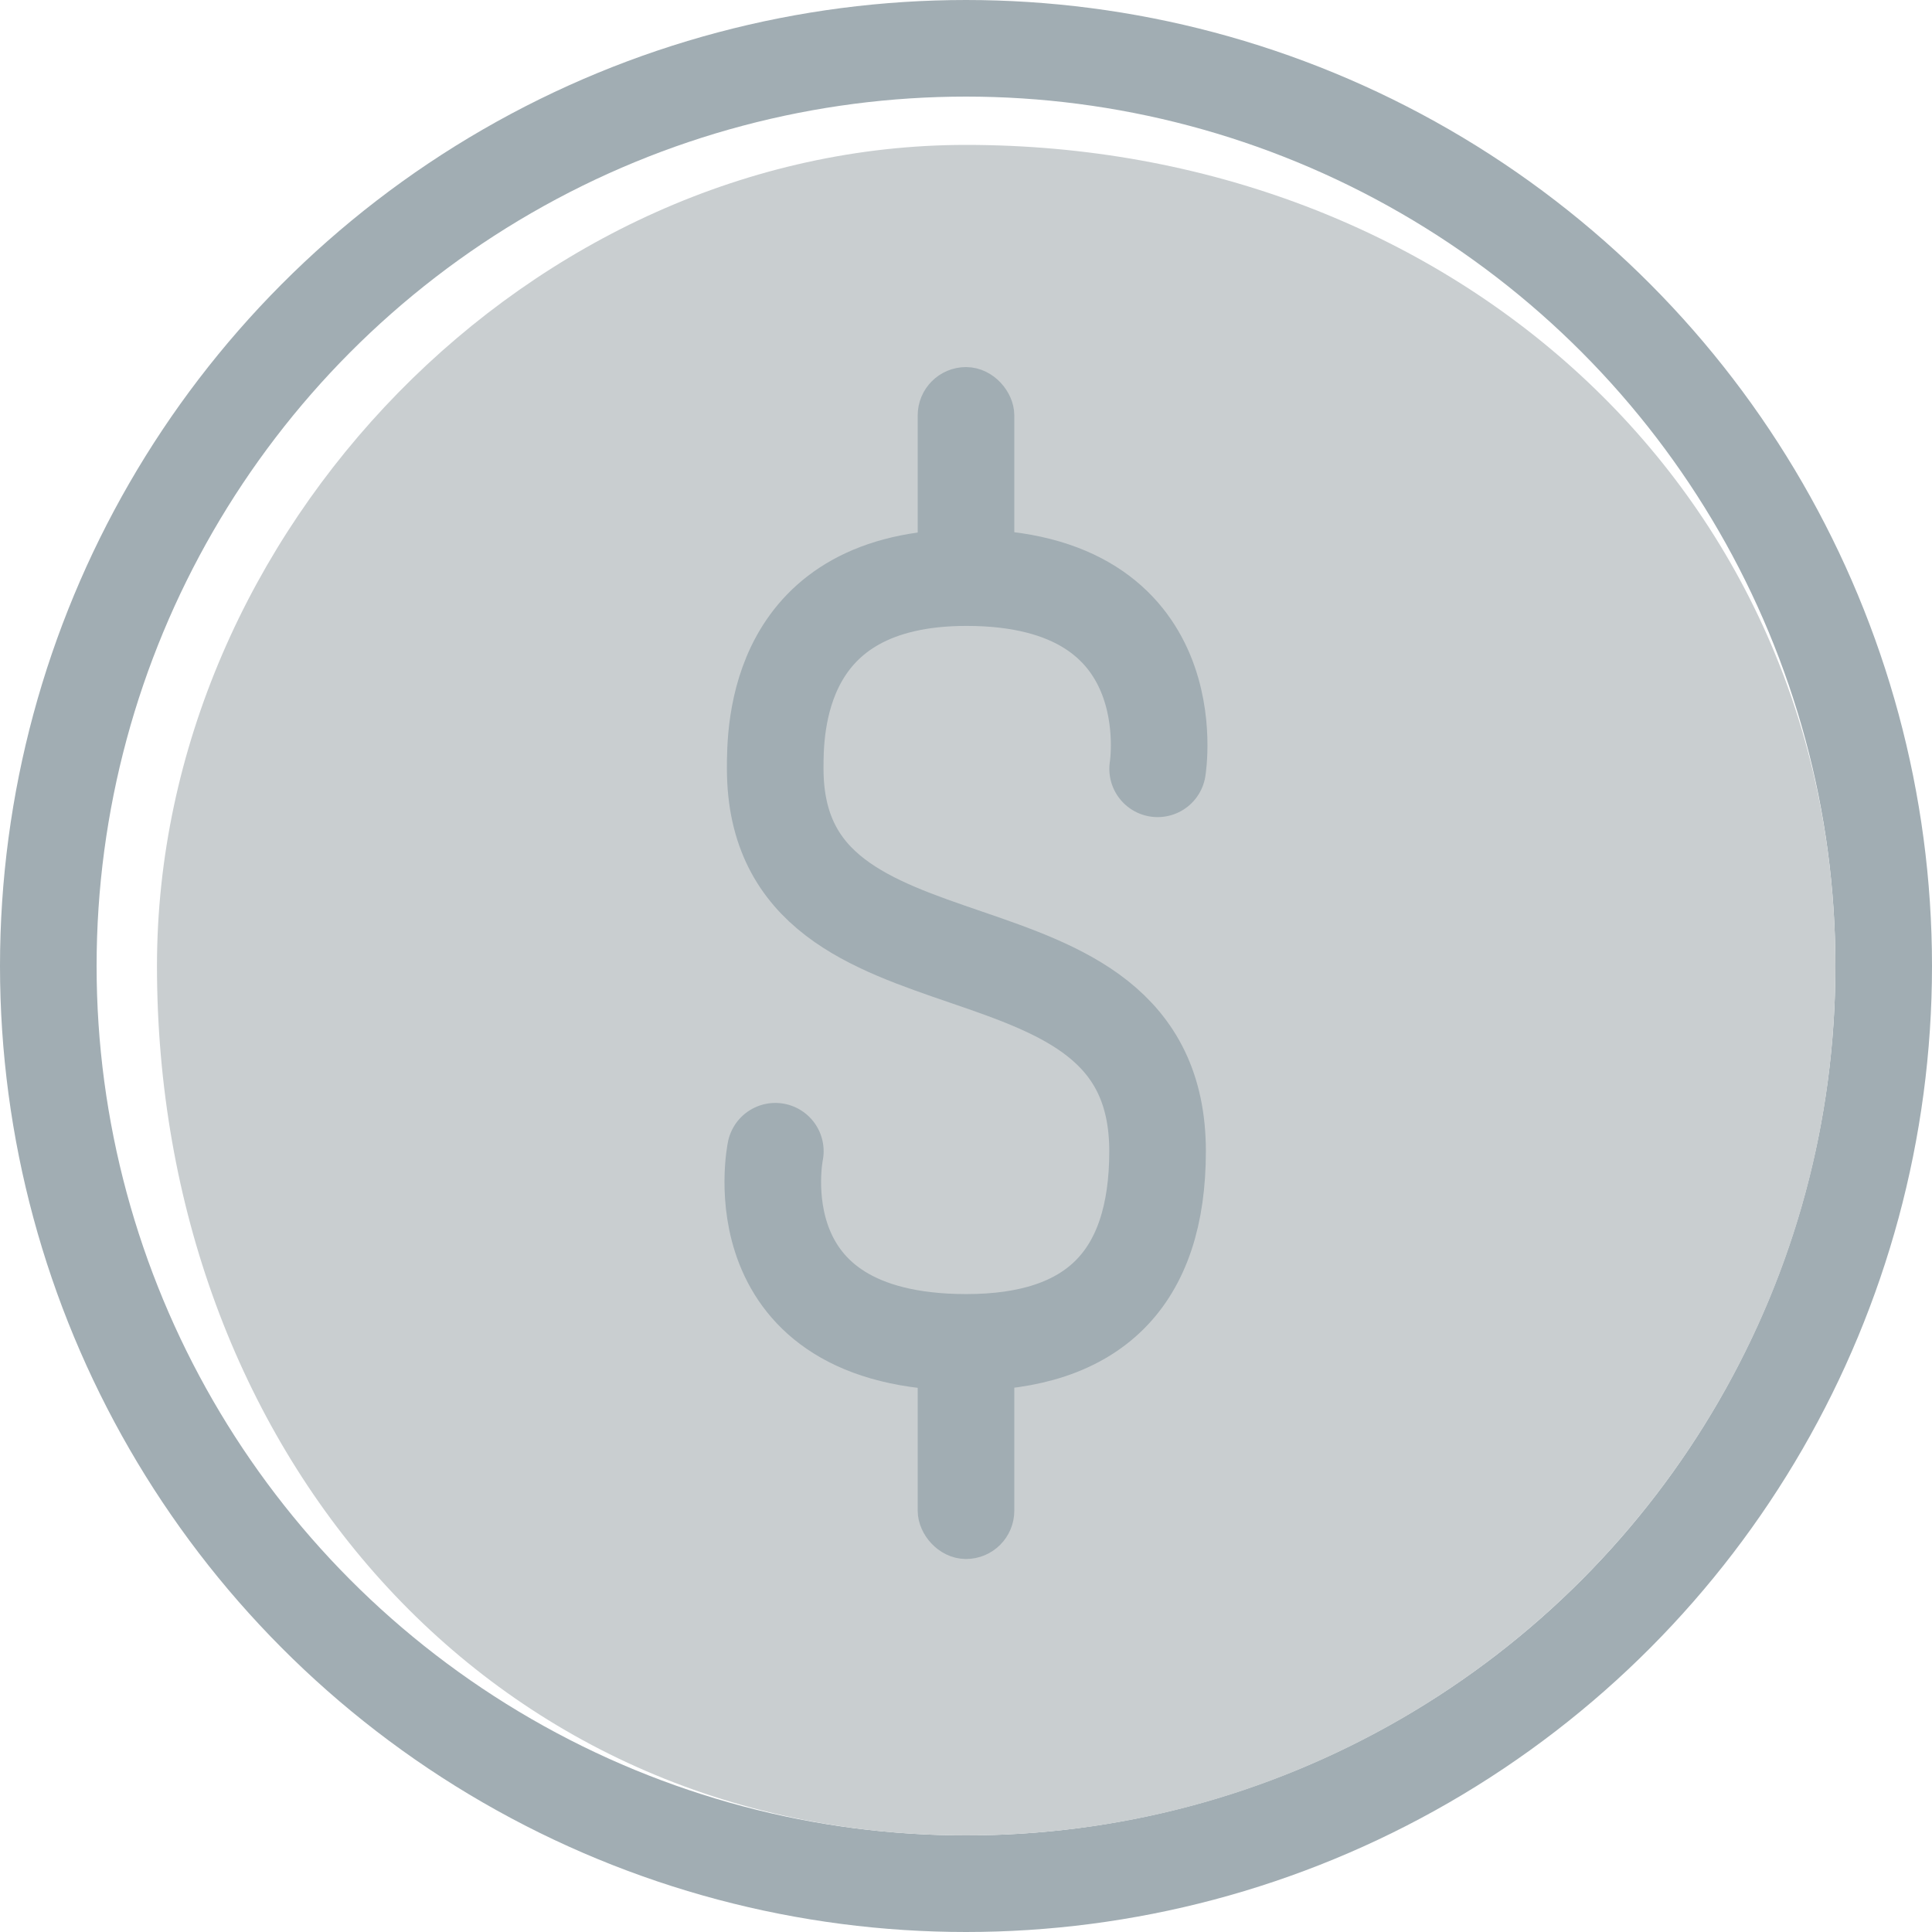 <svg width="32" height="32" viewBox="0 0 32 32" fill="none" xmlns="http://www.w3.org/2000/svg">
<circle cx="16" cy="16" r="15.2" stroke="#A1ADB3" stroke-width="1.6"/>
<path d="M30.4 16C30.4 23.953 23.953 30.4 16 30.4C8.047 30.4 2.6 23.953 2.6 16C2.6 8.8 8.8 2.4 16 2.4C23.953 2.4 30.4 8.047 30.4 16Z" fill="#C9CED0"/>
<path d="M19.174 12.734C19.174 12.734 19.695 9.567 16.008 9.567C12.84 9.567 12.839 12.095 12.84 12.734C12.844 16.836 19.173 14.845 19.173 19.068C19.173 21.179 18.118 22.234 16.007 22.234C12.19 22.234 12.842 19.068 12.842 19.068" stroke="#A1ADB3" stroke-width="1.6" stroke-linecap="round" stroke-linejoin="round"/>
<rect x="15.6" y="6.48" width="0.8" height="3.422" rx="0.4" fill="#C9CED0" stroke="#A1ADB3" stroke-width="0.8"/>
<rect x="15.6" y="22" width="0.8" height="3.422" rx="0.4" fill="#C9CED0" stroke="#A1ADB3" stroke-width="0.8"/>
</svg>
